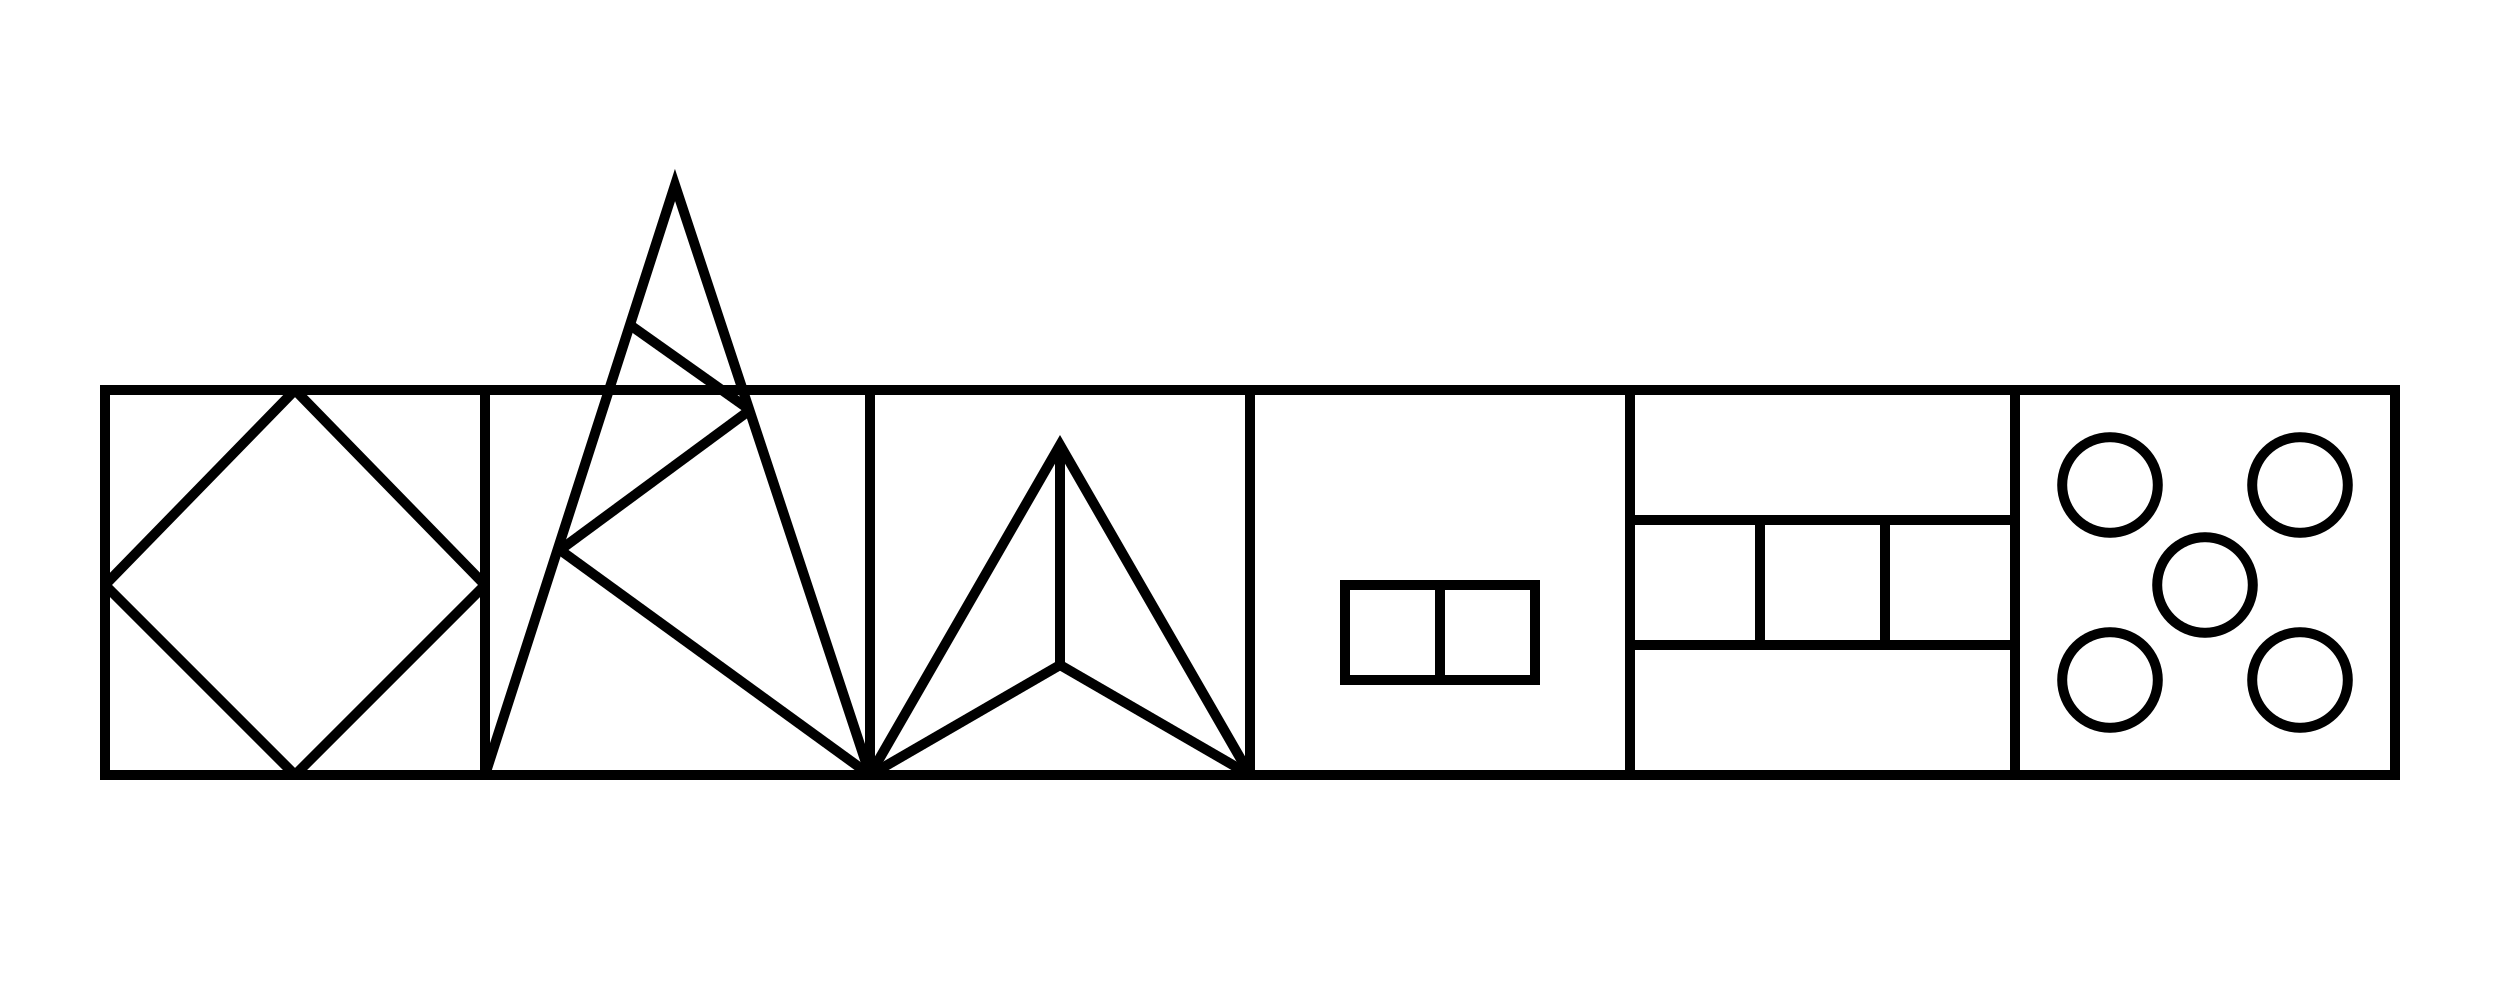 <svg width="500" height="200" viewbox = "0 0 500 200"  xmlns="http://www.w3.org/2000/svg">
<!--<json>{
  "glyph": "0336,0330,0336,0336,0331,0331,0331,0331,0331,0331,0331,0331,0331,0331,0337,0337,0210,0330,0332,0332,0332,0242,",
  "shapes": [
    "0220:0304,0200,0313,0336,0330,0350,0334,0310,0337,0304,0313,",
    "0221:0304,0350,0335,0313,0310,0336,0313,0304,0331,0337,",
    "0222:0220,0220,0220,0220,0220,0220,0220,0220,0221,0221,0221,0221,0221,0221,0221,0221,",
    "0223:0327,0336,0204,0330,0332,0204,0326,0333,0204,0331,0332,0204,0333,0320,0337,0200,0336,0330,0332,0342,0335,0342,0335,0342,0335,0342,0335,0331,0333,0337,",
    "0224:0304,0350,0310,0326,0362,0203,0334,0334,0334,0337,0203,0334,0334,0334,0336,0203,0363,0327,0334,0334,0334,0336,0362,0203,0335,0335,0335,0336,0203,0335,0335,0203,0363,0331,0335,0335,0335,0336,0362,0203,0335,0335,0335,0336,0203,0335,0335,0203,0363,0331,0335,0335,0335,0336,0362,0203,0335,0335,0335,0336,0203,0335,0335,0203,0363,0335,0335,0335,0335,0330,0330,0337,0337,0337,0337,0337,0337,0331,0320,0334,0334,0362,0203,0335,0335,0335,0337,0203,0335,0335,0335,0336,0203,0354,0335,0335,0335,0336,0201,0335,0335,0335,0336,0201,0334,0334,0334,0336,0201,0335,0335,0335,0336,0201,0334,0334,0334,0336,0201,0335,0335,0335,0336,0201,0334,0334,0330,0337,0337,0337,0337,0337,0337,0331,0313,0304,",
    "0225:0304,0334,0306,0336,0330,0335,0322,0362,0203,0335,0335,0203,0335,0335,0203,0363,0335,0325,0362,0203,0335,0335,0203,0335,0335,0203,0363,0334,0326,0362,0203,0334,0334,0203,0334,0334,0203,0363,0335,0335,0330,0335,0335,0324,0362,0203,0334,0334,0203,0334,0334,0203,0363,0330,0334,0334,0337,0320,0362,0203,0334,0334,0203,0334,0334,0203,0354,0334,0334,0336,0330,0334,0201,0334,0334,0201,0334,0334,0201,0334,0330,0335,0335,0335,0304,0337,0335,",
    "0226:0304,0334,0305,0311,0350,0324,0362,0203,0335,0335,0335,0337,0203,0335,0335,0335,0335,0203,0335,0363,0322,0335,0335,0335,0336,0362,0203,0335,0335,0335,0336,0335,0203,0335,0335,0203,0363,0331,0335,0335,0335,0335,0362,0203,0335,0335,0335,0335,0336,0203,0335,0335,0203,0363,0331,0335,0335,0335,0335,0362,0203,0335,0335,0335,0335,0336,0203,0335,0335,0203,0363,0331,0337,0331,0335,0337,0337,0337,0320,0362,0203,0334,0334,0334,0336,0203,0334,0334,0334,0337,0203,0354,0331,0336,0334,0201,0335,0335,0335,0335,0336,0201,0334,0334,0334,0334,0201,0335,0335,0335,0335,0336,0201,0334,0334,0334,0334,0201,0335,0335,0335,0335,0336,0201,0334,0334,0334,0337,0330,0337,0337,0337,0331,0334,0334,0304,0336,0335,0313,0304,",
    "0227:0305,0311,0350,0324,0362,0203,0335,0335,0335,0335,0337,0203,0335,0335,0335,0335,0336,0203,0363,0322,0335,0335,0335,0336,0335,0362,0203,0335,0335,0335,0335,0336,0203,0335,0335,0203,0363,0331,0335,0335,0335,0335,0362,0203,0335,0335,0335,0335,0336,0203,0335,0335,0203,0363,0331,0335,0335,0335,0335,0362,0203,0335,0335,0335,0335,0336,0203,0335,0335,0203,0363,0331,0337,0331,0337,0337,0337,0320,0362,0203,0335,0335,0203,0335,0335,0335,0335,0337,0203,0354,0336,0336,0336,0336,0331,0335,0335,0336,0342,0335,0337,0201,0335,0335,0335,0335,0201,0334,0334,0334,0334,0337,0201,0335,0335,0335,0335,0201,0334,0334,0334,0334,0337,0201,0335,0335,0335,0337,0313,0304,",
    "0230:0305,0362,0203,0335,0335,0203,0335,0335,0203,0335,0335,0203,0335,0335,0203,0354,0311,0335,0335,0336,0336,0330,0350,0335,0305,0350,",
    "0231:0305,0350,0334,0331,0337,0337,",
    "0232:0336,0332,0330,0337,0335,0322,0230,0323,0230,0324,0230,0325,0230,0326,0230,0327,0230,0231,0231,0231,0231,0231,0231,",
    "0233:0306,0350,0335,0312,0337,0201,0335,0335,0335,0335,0201,0335,0335,0335,0335,0201,0335,0335,0335,0336,0330,0335,0335,0335,0337,0201,0335,0335,0335,0335,0201,0335,0335,0335,0335,0201,0336,0336,0331,0335,0335,",
    "0234:0331,0334,0337,",
    "0235:0322,0233,0323,0233,0324,0233,0325,0233,0326,0233,0327,0233,0234,0234,0234,0234,0234,0234,",
    "0236:0304,0313,0334,0331,0337,0306,0322,0362,0203,0335,0335,0203,0335,0335,0203,0363,0335,0335,0312,0323,0350,0335,0312,0336,0362,0203,0334,0334,0203,0334,0334,0334,0334,0334,0337,0203,0363,0335,0336,0331,0335,0324,0336,0362,0203,0335,0335,0335,0335,0203,0335,0335,0335,0335,0203,0363,0334,0334,0331,0325,0336,0334,0362,0203,0334,0334,0203,0334,0334,0334,0334,0334,0337,0203,0363,0334,0334,0334,0334,0334,0336,0330,0334,0334,0334,0326,0336,0362,0203,0334,0334,0334,0334,0203,0334,0334,0334,0334,0203,0363,0335,0335,0331,0336,0327,0362,0335,0203,0335,0335,0203,0335,0335,0335,0335,0335,0337,0203,0363,0334,0336,0331,0320,0342,0334,0334,0334,0334,0342,0330,0335,0337,0331,0342,0335,0335,0342,0335,0337,0342,0334,0334,0334,0334,0342,0330,0335,0337,0331,0342,0335,0335,0342,0337,0335,0342,0334,0334,0334,0334,0342,0335,0335,0335,0335,0330,0335,0335,0335,0335,0335,0337,0362,0203,0335,0335,0335,0335,0203,0335,0335,0335,0335,0203,0354,0304,0313,0335,0336,0333,",
    "0237:01304,01305,01306,",
    "0240:0313,0304,0201,0336,0336,0336,0334,0306,0362,0203,0335,0335,0203,0203,0335,0335,0203,0203,0335,0335,0203,0363,0304,0335,0337,0337,0337,0331,",
    "0241:01350,01351,01352,01353,",
    "0242:01310,01311,01312,01313,01314,01316,",
    "0243:",
    "0244:",
    "0245:",
    "0246:",
    "0247:",
    "01220:0333,0200,0336,0330,0332,0336,0331,0333,0337,0220,0220,0221,0221,0336,0333,0331,0337,0337,",
    "01221:0333,0200,0336,0330,0332,0336,0333,0331,0337,0220,0220,0221,0221,0336,0332,0330,0334,0336,0330,0337,0240,0335,0336,0333,0337,0337,0331,0333,0337,",
    "01222:0333,0200,0336,0330,0332,0336,0333,0331,0337,0222,0336,0333,0331,0337,0337,",
    "01223:0333,0200,0336,0330,0332,0336,0331,0333,0337,0223,0336,0333,0331,0337,0337,",
    "01224:0333,0200,0336,0336,0330,0332,0337,0224,0336,0331,0333,0337,0337,",
    "01225:0333,0200,0336,0330,0332,0336,0331,0333,0337,0225,0336,0333,0331,0337,0337,",
    "01226:0333,0200,0336,0336,0330,0332,0337,0226,0336,0333,0331,0337,0337,",
    "01227:0333,0200,0336,0330,0332,0336,0332,0337,0227,0333,0336,0333,0337,0331,0337,",
    "01230:0333,0200,0336,0330,0332,0334,0336,0331,0337,0230,0230,0230,0231,0231,0231,0304,0313,0336,0335,0333,0337,0331,0337,",
    "01231:0333,0200,0336,0330,0332,0334,0336,0331,0337,0230,0231,0313,0304,0335,0336,0332,0336,0330,0334,0337,0240,0335,0336,0331,0337,0337,0333,0331,0337,",
    "01232:0333,0200,0336,0330,0332,0232,0313,0304,0334,0336,0333,0331,0331,0331,0333,0333,0337,0337,0320,",
    "01233:0333,0200,0336,0330,0332,0336,0332,0233,0234,0313,0304,0332,0337,0331,0337,0333,",
    "01234:0333,0200,0336,0330,0332,0336,0332,0233,0234,0313,0304,0336,0330,0334,0331,0337,0240,0335,0336,0332,0331,0337,0332,0337,0331,0337,0333,",
    "01235:0333,0200,0336,0330,0332,0336,0331,0333,0337,0332,0336,0330,0235,0313,0304,0320,0332,0337,0331,0337,0333,",
    "01236:0333,0200,0336,0330,0332,0336,0331,0337,0210,0236,0211,0336,0331,0337,0333,0337,",
    "01237:0333,0200,0336,0330,0332,0336,0332,0336,0332,0337,0237,0336,0333,0337,0337,0331,0337,",
    "01240:0333,0200,0336,0330,0332,0336,0331,0337,0240,0336,0331,0337,0333,0337,",
    "01241:0333,0200,0336,0330,0332,0336,0332,0332,0241,0331,0331,0337,0337,",
    "01242:0333,0200,0336,0332,0332,0336,0330,0330,0336,0333,0242,0333,0337,0337,0331,0337,",
    "01243:0333,0200,0336,0332,0332,0243,0337,",
    "01244:0333,0200,0332,0336,0330,0336,0336,0243,0243,0243,0243,0331,0331,0331,0331,0337,0337,0337,",
    "01245:0333,0200,0336,0332,0336,0331,0337,0245,0333,0336,0330,0337,0337,",
    "01246:0333,0200,0330,0332,0336,0331,0336,0332,0337,0246,0333,0333,0336,0333,0331,0331,0337,0337,",
    "01247:0333,0200,0336,0330,0332,0337,0247,0336,0333,0331,0337,"
  ],
  "x0rel": 0.5,
  "y0rel": 0.5,
  "unitrel": 0.35,
  "theta0": -1.570796,
  "width": 500,
  "height": 200,
  "scale": 1,
  "backgroundimage": "",
  "style": {
    "color0": "black",
    "fill0": "black",
    "line0": 2,
    "color1": "black",
    "fill1": "black",
    "line1": 5,
    "color2": "red",
    "fill2": "red",
    "line2": 1,
    "color3": "#FF7900",
    "fill3": "#FF7900",
    "line3": 1,
    "color4": "yellow",
    "fill4": "yellow",
    "line4": 1,
    "color5": "green",
    "fill5": "green",
    "line5": 1,
    "color6": "blue",
    "fill6": "blue",
    "line6": 1,
    "color7": "purple",
    "fill7": "purple",
    "line7": 1
  },
  "controlbuttons": [
    196,
    198,
    200,
    203,
    128,
    216,
    217,
    218,
    219,
    220,
    221,
    222,
    223,
    27,
    8,
    225,
    192,
    16,
    17,
    144,
    145,
    146,
    147,
    148,
    149,
    150,
    151,
    152,
    153,
    154,
    155,
    156,
    157,
    158,
    159,
    160,
    161,
    162,
    136,
    137
  ]
}</json>-->	<path d = "M97 155 L97 78 L21 78 L21 155 L97 155 Z" stroke = "#000000" stroke-width = "2" fill = "none" />    <line x1="59" y1="155" x2="97" y2="117" style="stroke:#000000;stroke-width:2" />
    <line x1="97" y1="117" x2="59" y2="78" style="stroke:#000000;stroke-width:2" />
    <line x1="59" y1="78" x2="21" y2="117" style="stroke:#000000;stroke-width:2" />
    <line x1="21" y1="117" x2="59" y2="155" style="stroke:#000000;stroke-width:2" />
	<path d = "M174 155 L174 78 L97 78 L97 155 L174 155 Z" stroke = "#000000" stroke-width = "2" fill = "none" />	<path d = "M174 155 L135 37 L97 155 L174 155 Z" stroke = "#000000" stroke-width = "2" fill = "none" />    <line x1="174" y1="155" x2="112" y2="110" style="stroke:#000000;stroke-width:2" />
    <line x1="112" y1="110" x2="150" y2="82" style="stroke:#000000;stroke-width:2" />
    <line x1="150" y1="82" x2="126" y2="65" style="stroke:#000000;stroke-width:2" />
	<path d = "M250 155 L250 78 L174 78 L174 155 L250 155 Z" stroke = "#000000" stroke-width = "2" fill = "none" />	<path d = "M250 155 L212 89 L174 155 " stroke = "#000000" stroke-width = "2" fill = "none" />    <line x1="212" y1="133" x2="212" y2="89" style="stroke:#000000;stroke-width:2" />
    <line x1="212" y1="133" x2="250" y2="155" style="stroke:#000000;stroke-width:2" />
    <line x1="212" y1="133" x2="174" y2="155" style="stroke:#000000;stroke-width:2" />
	<path d = "M326 155 L326 78 L250 78 L250 155 L326 155 Z" stroke = "#000000" stroke-width = "2" fill = "none" />	<path d = "M307 136 L307 117 L288 117 L269 117 L269 136 L288 136 L307 136 Z" stroke = "#000000" stroke-width = "2" fill = "none" />    <line x1="288" y1="136" x2="288" y2="117" style="stroke:#000000;stroke-width:2" />
	<path d = "M403 155 L403 78 L326 78 L326 155 L403 155 Z" stroke = "#000000" stroke-width = "2" fill = "none" />	<path d = "M352 129 L352 104 L326 104 L326 129 L352 129 Z" stroke = "#000000" stroke-width = "2" fill = "none" />	<path d = "M377 129 L377 104 L352 104 L352 129 L377 129 Z" stroke = "#000000" stroke-width = "2" fill = "none" />	<path d = "M403 129 L403 104 L377 104 L377 129 L403 129 Z" stroke = "#000000" stroke-width = "2" fill = "none" />	<path d = "M479 155 L479 78 L403 78 L403 155 L479 155 Z" stroke = "#000000" stroke-width = "2" fill = "none" /><circle cx="422" cy = "136" r = "9.56" stroke = "#000000" stroke-width = "2" fill = "none" />
<circle cx="422" cy = "97" r = "9.56" stroke = "#000000" stroke-width = "2" fill = "none" />
<circle cx="441" cy = "117" r = "9.56" stroke = "#000000" stroke-width = "2" fill = "none" />
<circle cx="460" cy = "97" r = "9.56" stroke = "#000000" stroke-width = "2" fill = "none" />
<circle cx="460" cy = "136" r = "9.56" stroke = "#000000" stroke-width = "2" fill = "none" />
</svg>